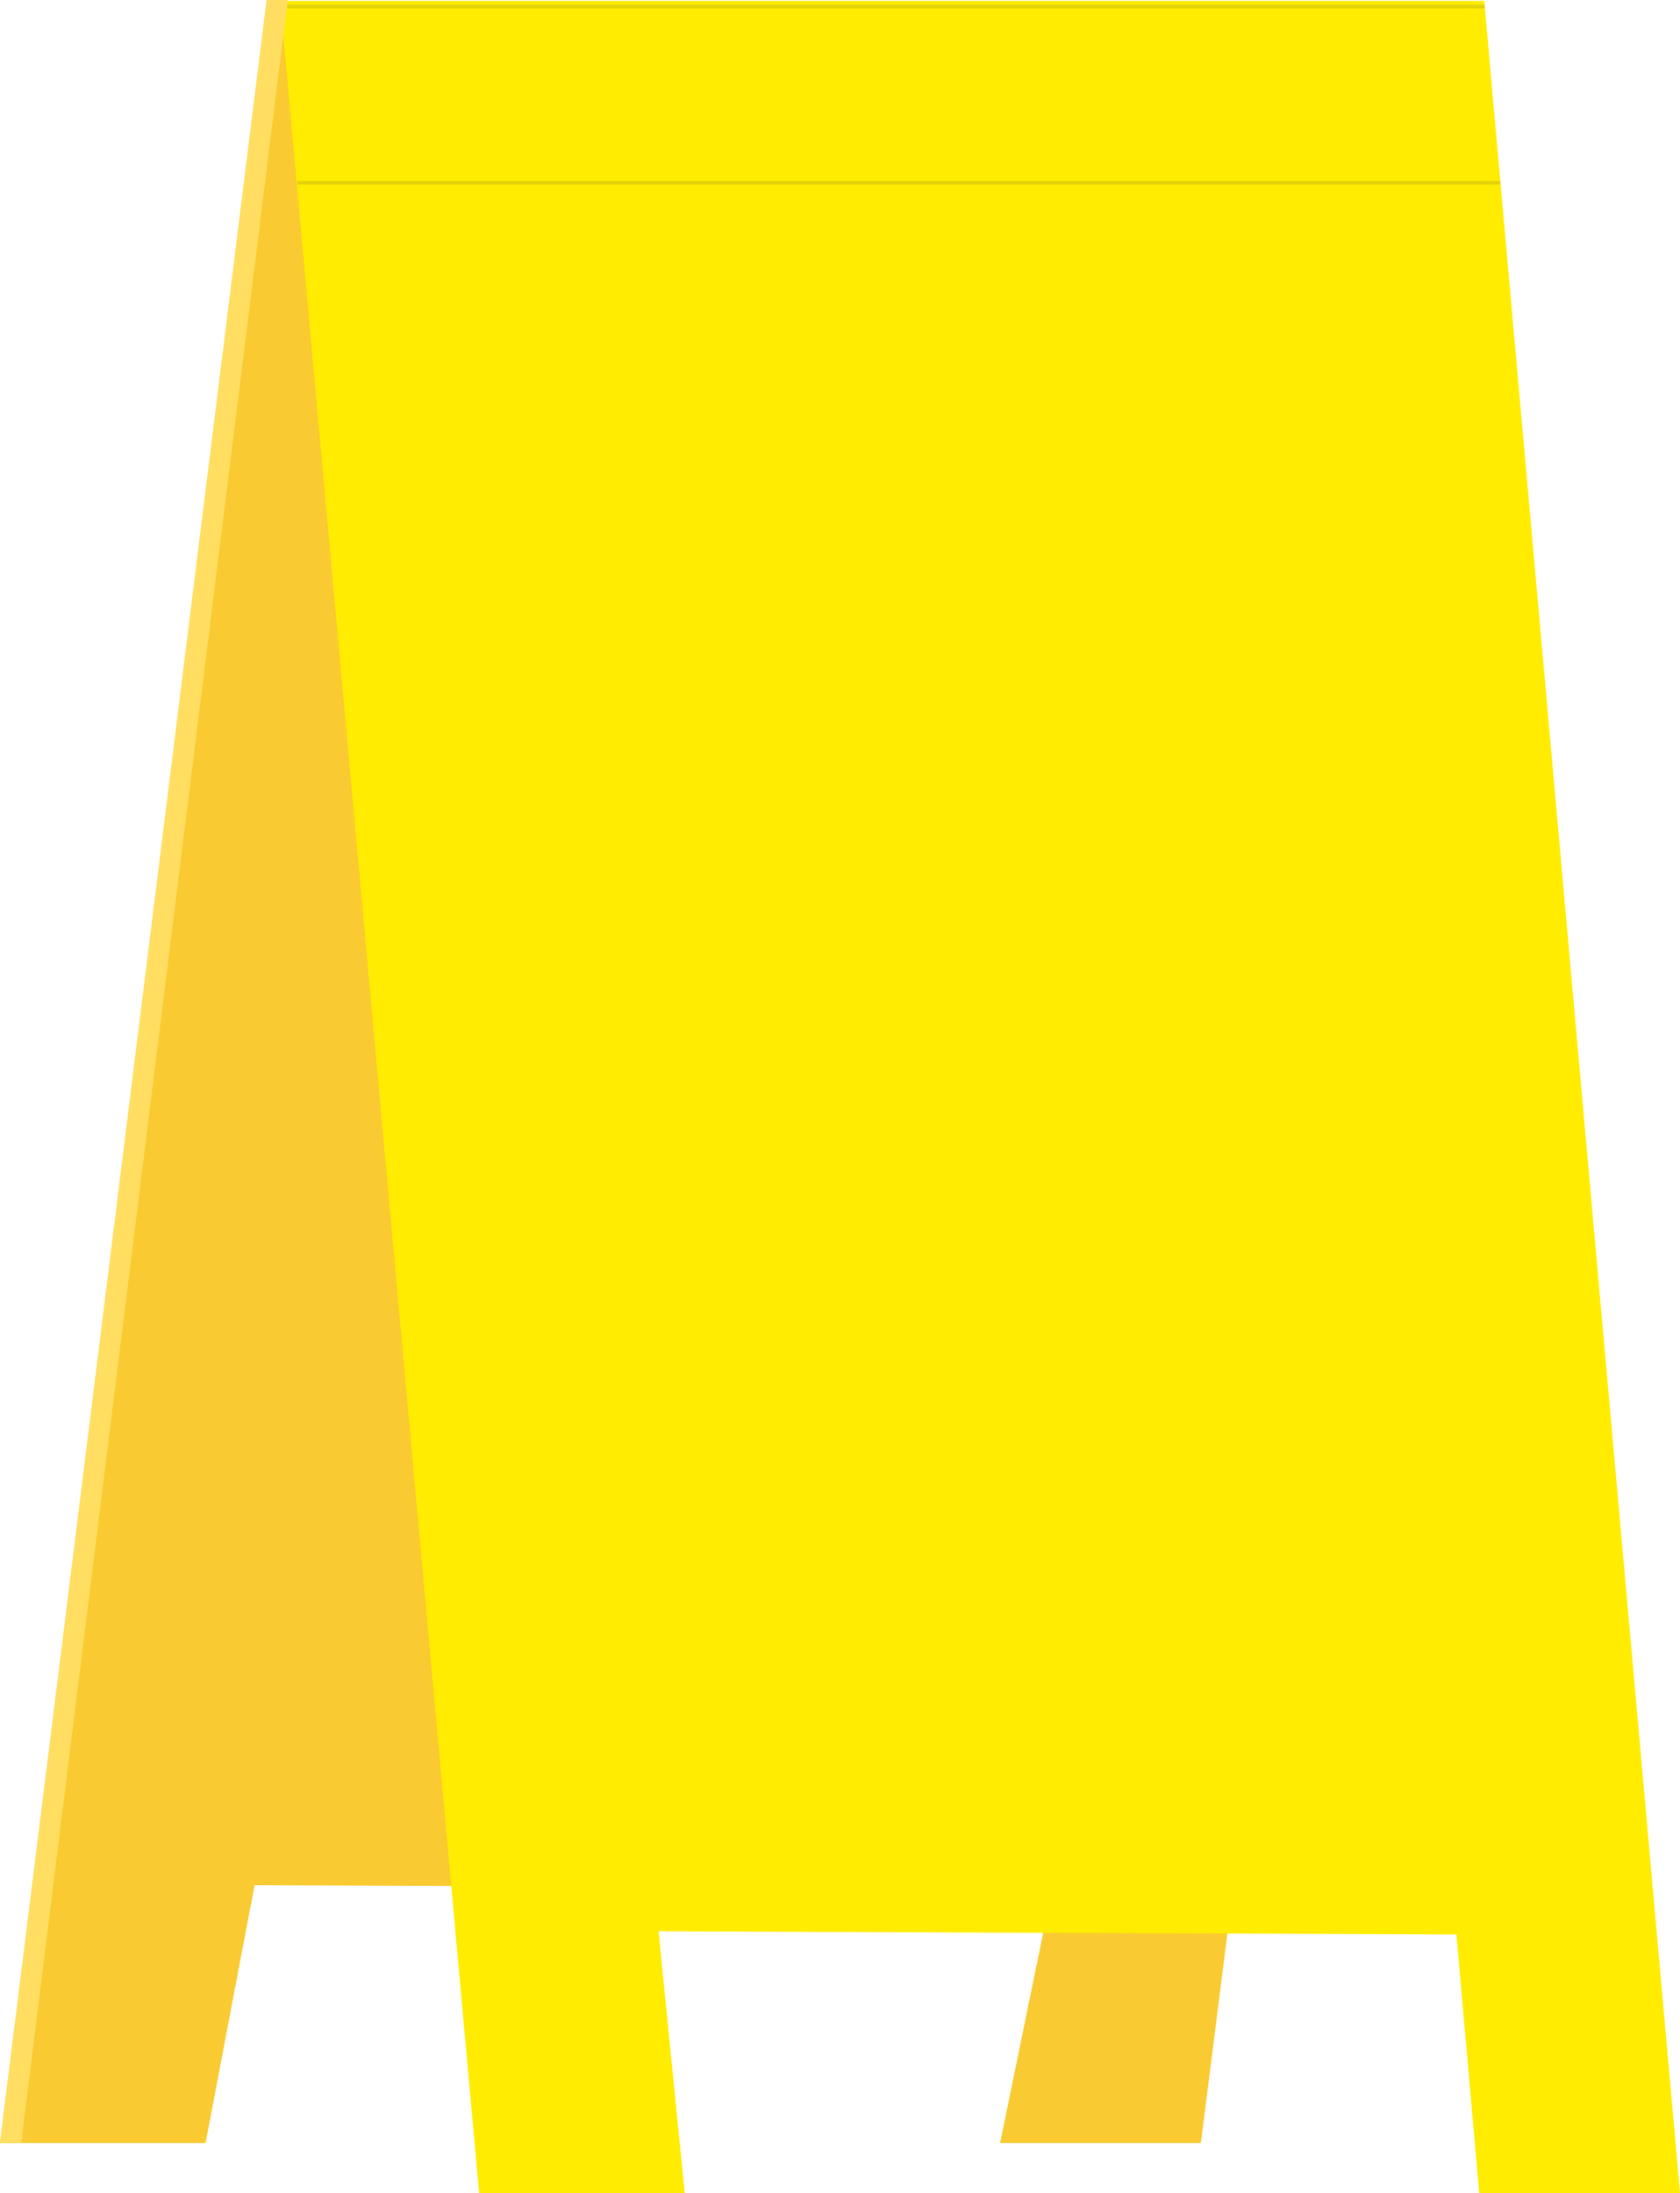 <svg xmlns="http://www.w3.org/2000/svg" viewBox="0 0 114.9 149.97"><defs><style>.cls-1{fill:#f9ca31;}.cls-2{fill:#ffec00;}.cls-3{fill:none;stroke:#e3d208;stroke-miterlimit:10;stroke-width:0.25px;}.cls-4{fill:#ffde61;}</style></defs><title>Yellow floor stand sign（黄色楼层标志）</title><g id="图层_2" data-name="图层 2"><g id="图层_28" data-name="图层 28"><g id="Yellow_floor_stand_sign_黄色楼层标志_" data-name="Yellow floor stand sign（黄色楼层标志）"><polygon class="cls-1" points="82.13 146.55 68.4 146.55 71.97 129.14 17.41 128.92 14.06 146.55 0 146.55 18.26 0.74 100.61 0.74 82.13 146.55"/><polygon class="cls-2" points="114.9 149.97 101.17 149.97 99.61 132.29 45.04 132.07 46.83 149.97 32.77 149.97 19.16 0.06 101.51 0.06 114.9 149.97"/><line class="cls-3" x1="19.47" y1="0.45" x2="101.54" y2="0.45"/><line class="cls-3" x1="20.35" y1="12.5" x2="102.62" y2="12.5"/><polygon class="cls-4" points="0 146.55 1.45 146.55 19.68 0 18.23 0 0 146.55"/></g></g></g></svg>